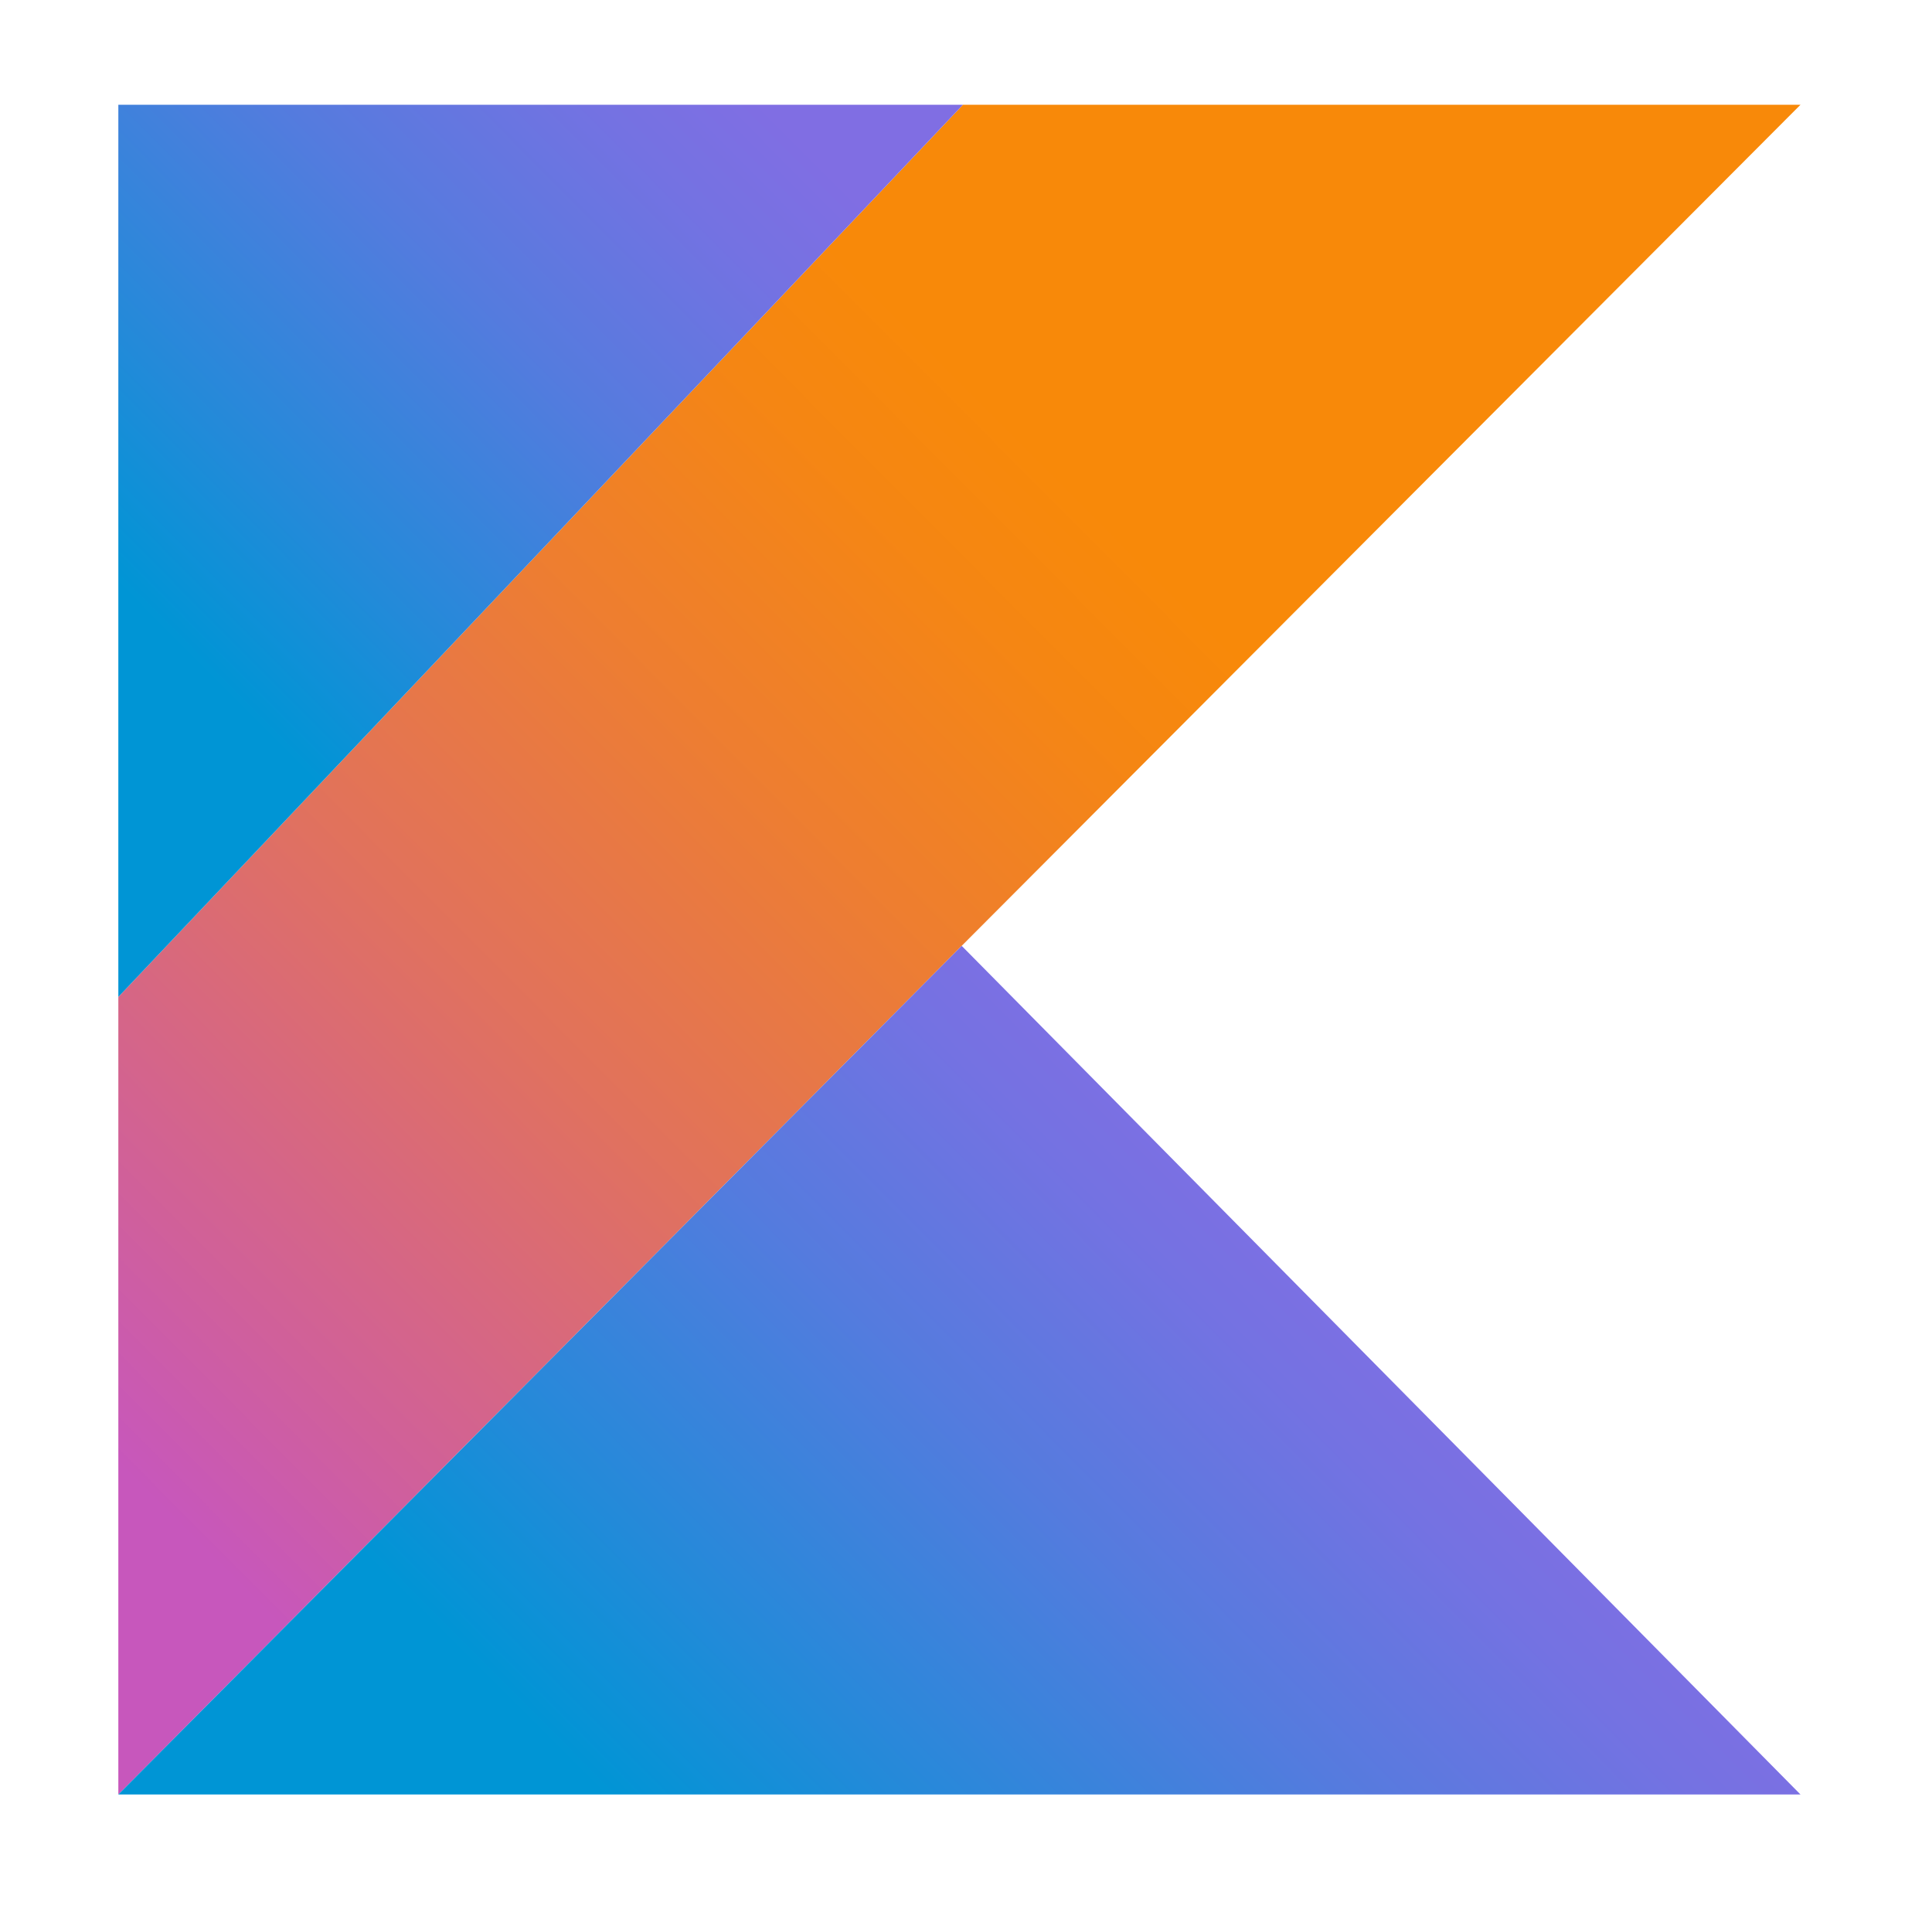 <svg width="100" height="99" viewBox="0 0 100 99" fill="none" xmlns="http://www.w3.org/2000/svg">
<path d="M49.84 5.421L6.125 51.592V92.867L49.777 48.949L93.193 5.421H49.84Z" fill="url(#paint0_linear)"/>
<path d="M6.125 92.867L49.777 48.949L93.193 92.867H6.125Z" fill="url(#paint1_linear)"/>
<path d="M6.125 5.421H49.84L6.125 51.592V5.421Z" fill="url(#paint2_linear)"/>
<defs>
<linearGradient id="paint0_linear" x1="-3.743" y1="81.007" x2="66.373" y2="11.194" gradientUnits="userSpaceOnUse">
<stop offset="0.108" stop-color="#C757BC"/>
<stop offset="0.214" stop-color="#D0609A"/>
<stop offset="0.425" stop-color="#E1725C"/>
<stop offset="0.605" stop-color="#EE7E2F"/>
<stop offset="0.743" stop-color="#F58613"/>
<stop offset="0.823" stop-color="#F88909"/>
</linearGradient>
<linearGradient id="paint1_linear" x1="36.834" y1="105.709" x2="73.771" y2="68.932" gradientUnits="userSpaceOnUse">
<stop offset="0.097" stop-color="#0095D5"/>
<stop offset="0.301" stop-color="#238AD9"/>
<stop offset="0.621" stop-color="#557BDE"/>
<stop offset="0.864" stop-color="#7472E2"/>
<stop offset="1" stop-color="#806EE3"/>
</linearGradient>
<linearGradient id="paint2_linear" x1="2.132" y1="32.517" x2="34.417" y2="0.372" gradientUnits="userSpaceOnUse">
<stop offset="0.097" stop-color="#0095D5"/>
<stop offset="0.301" stop-color="#238AD9"/>
<stop offset="0.621" stop-color="#557BDE"/>
<stop offset="0.864" stop-color="#7472E2"/>
<stop offset="1" stop-color="#806EE3"/>
</linearGradient>
</defs>
</svg>
